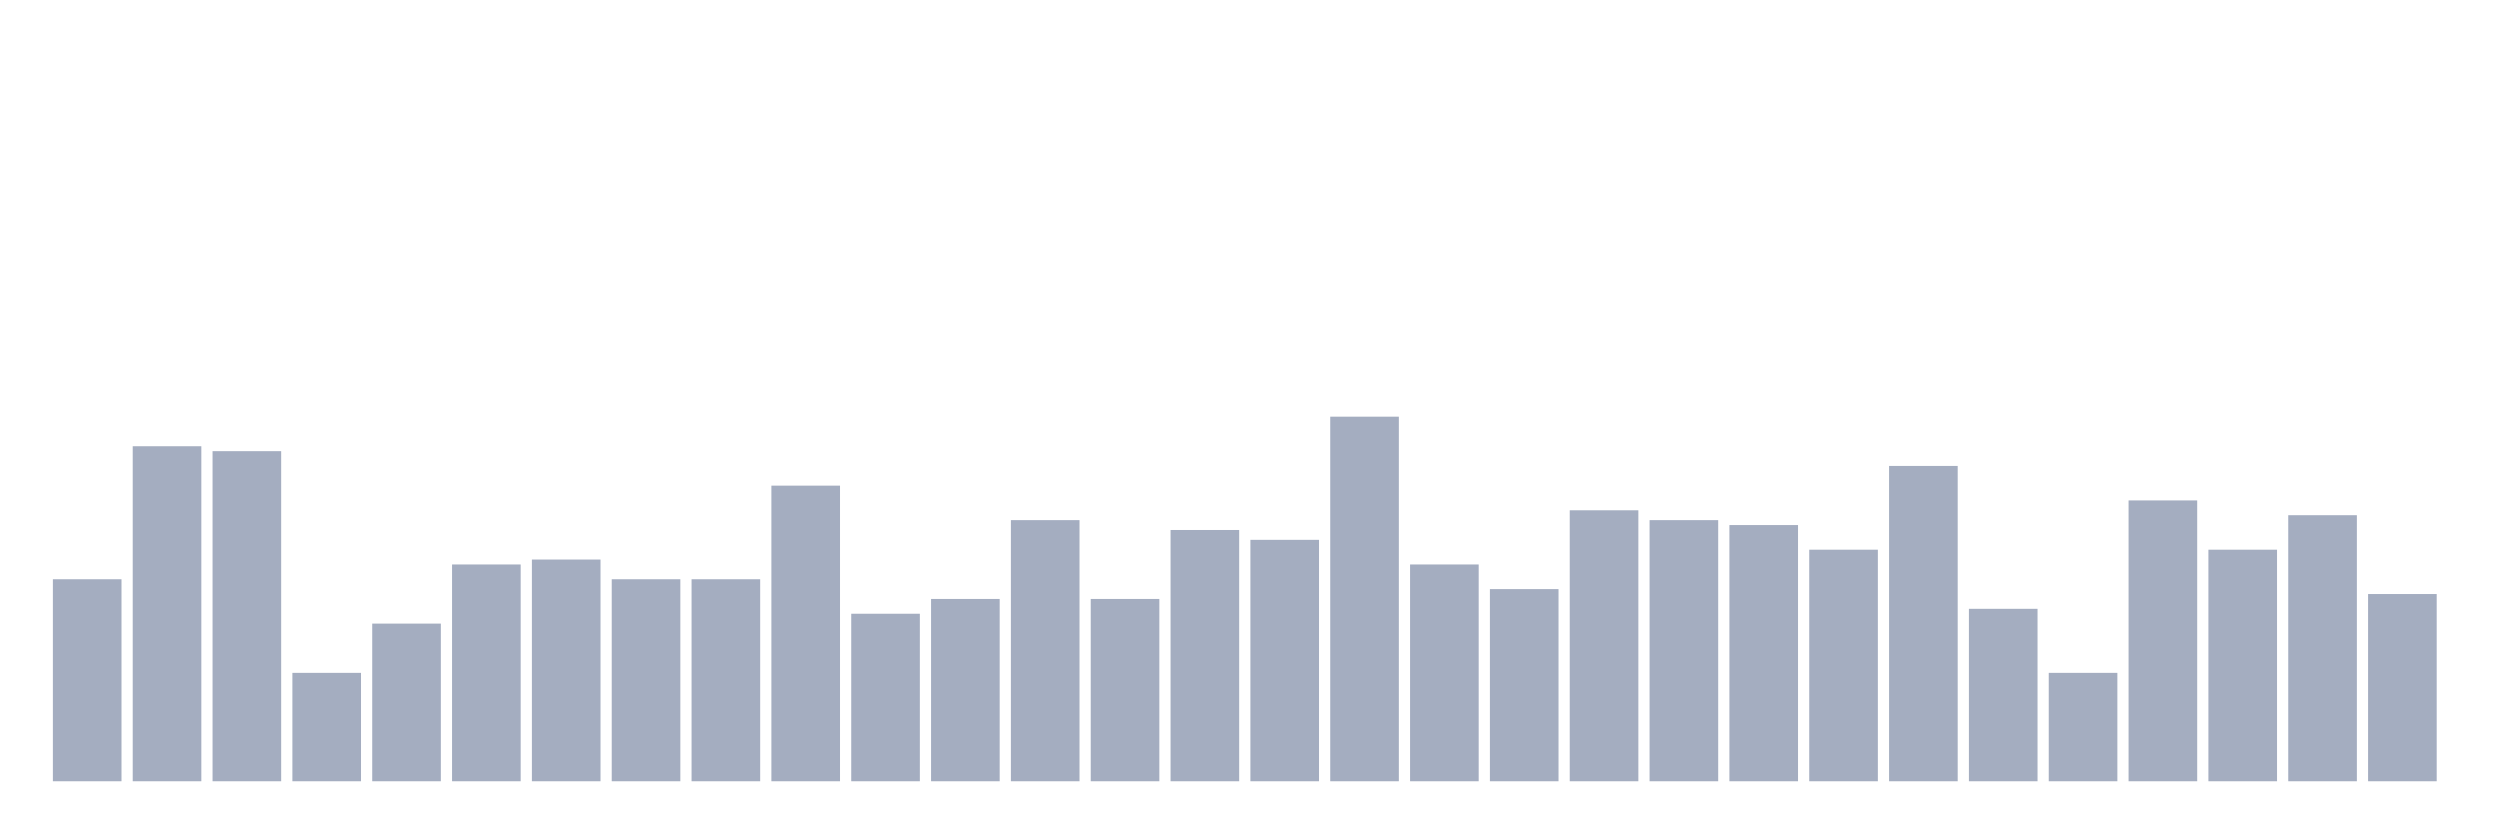 <svg xmlns="http://www.w3.org/2000/svg" viewBox="0 0 480 160"><g transform="translate(10,10)"><rect class="bar" x="0.153" width="13.175" y="101.216" height="38.784" fill="rgb(164,173,192)"></rect><rect class="bar" x="15.482" width="13.175" y="75.676" height="64.324" fill="rgb(164,173,192)"></rect><rect class="bar" x="30.81" width="13.175" y="76.622" height="63.378" fill="rgb(164,173,192)"></rect><rect class="bar" x="46.138" width="13.175" y="119.189" height="20.811" fill="rgb(164,173,192)"></rect><rect class="bar" x="61.466" width="13.175" y="109.73" height="30.27" fill="rgb(164,173,192)"></rect><rect class="bar" x="76.794" width="13.175" y="98.378" height="41.622" fill="rgb(164,173,192)"></rect><rect class="bar" x="92.123" width="13.175" y="97.432" height="42.568" fill="rgb(164,173,192)"></rect><rect class="bar" x="107.451" width="13.175" y="101.216" height="38.784" fill="rgb(164,173,192)"></rect><rect class="bar" x="122.779" width="13.175" y="101.216" height="38.784" fill="rgb(164,173,192)"></rect><rect class="bar" x="138.107" width="13.175" y="83.243" height="56.757" fill="rgb(164,173,192)"></rect><rect class="bar" x="153.436" width="13.175" y="107.838" height="32.162" fill="rgb(164,173,192)"></rect><rect class="bar" x="168.764" width="13.175" y="105" height="35" fill="rgb(164,173,192)"></rect><rect class="bar" x="184.092" width="13.175" y="89.865" height="50.135" fill="rgb(164,173,192)"></rect><rect class="bar" x="199.42" width="13.175" y="105" height="35" fill="rgb(164,173,192)"></rect><rect class="bar" x="214.748" width="13.175" y="91.757" height="48.243" fill="rgb(164,173,192)"></rect><rect class="bar" x="230.077" width="13.175" y="93.649" height="46.351" fill="rgb(164,173,192)"></rect><rect class="bar" x="245.405" width="13.175" y="70" height="70" fill="rgb(164,173,192)"></rect><rect class="bar" x="260.733" width="13.175" y="98.378" height="41.622" fill="rgb(164,173,192)"></rect><rect class="bar" x="276.061" width="13.175" y="103.108" height="36.892" fill="rgb(164,173,192)"></rect><rect class="bar" x="291.39" width="13.175" y="87.973" height="52.027" fill="rgb(164,173,192)"></rect><rect class="bar" x="306.718" width="13.175" y="89.865" height="50.135" fill="rgb(164,173,192)"></rect><rect class="bar" x="322.046" width="13.175" y="90.811" height="49.189" fill="rgb(164,173,192)"></rect><rect class="bar" x="337.374" width="13.175" y="95.541" height="44.459" fill="rgb(164,173,192)"></rect><rect class="bar" x="352.702" width="13.175" y="79.459" height="60.541" fill="rgb(164,173,192)"></rect><rect class="bar" x="368.031" width="13.175" y="106.892" height="33.108" fill="rgb(164,173,192)"></rect><rect class="bar" x="383.359" width="13.175" y="119.189" height="20.811" fill="rgb(164,173,192)"></rect><rect class="bar" x="398.687" width="13.175" y="86.081" height="53.919" fill="rgb(164,173,192)"></rect><rect class="bar" x="414.015" width="13.175" y="95.541" height="44.459" fill="rgb(164,173,192)"></rect><rect class="bar" x="429.344" width="13.175" y="88.919" height="51.081" fill="rgb(164,173,192)"></rect><rect class="bar" x="444.672" width="13.175" y="104.054" height="35.946" fill="rgb(164,173,192)"></rect></g></svg>